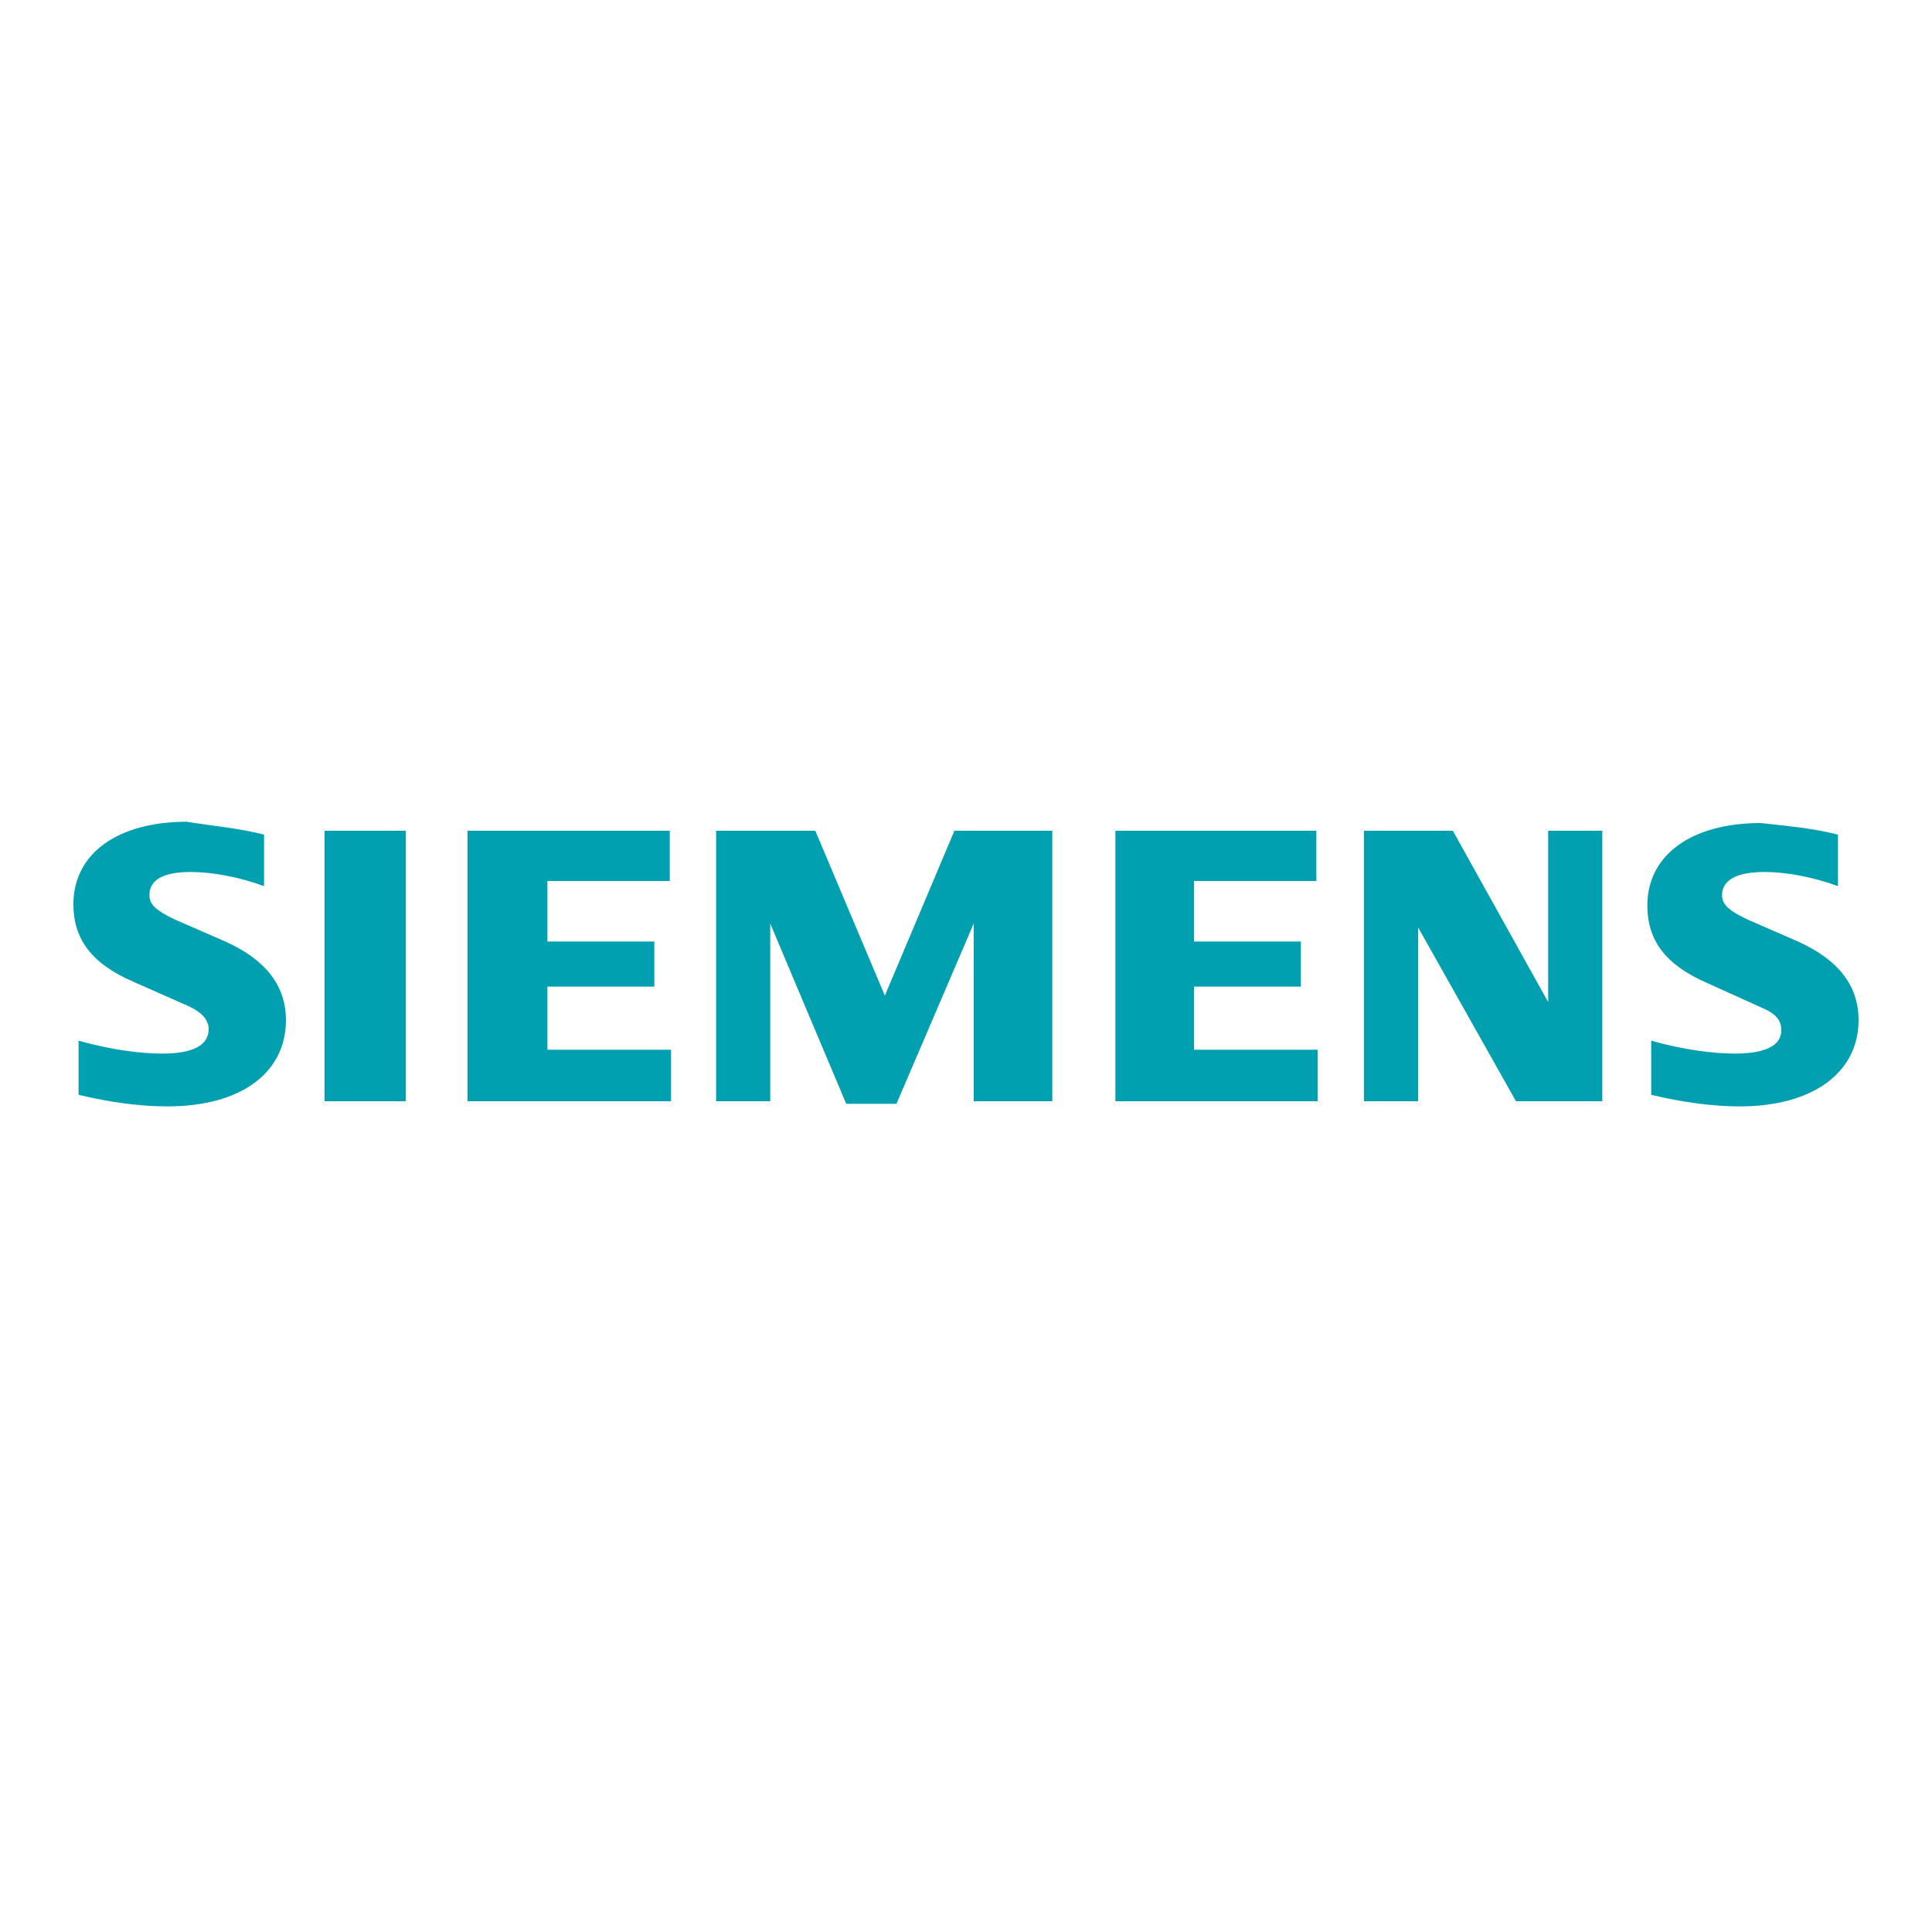 <?xml version="1.0" encoding="utf-8"?>
<!-- Generator: Adobe Illustrator 25.0.0, SVG Export Plug-In . SVG Version: 6.00 Build 0)  -->
<svg version="1.1" id="Capa_1" xmlns="http://www.w3.org/2000/svg" xmlns:xlink="http://www.w3.org/1999/xlink" x="0px" y="0px"
	 viewBox="0 0 150 150" style="enable-background:new 0 0 150 150;" xml:space="preserve">
<style type="text/css">
	.st0{fill-rule:evenodd;clip-rule:evenodd;fill:#00A0B0;}
</style>
<path class="st0" d="M20.5,64.8v4c-1.9-0.7-4-1.1-5.7-1.1c-2.1,0-3.2,0.6-3.2,1.8c0,0.7,0.5,1.2,2,1.9l3.9,1.7
	c3.1,1.4,4.7,3.4,4.7,6.1c0,4.1-3.5,6.7-9.2,6.7c-2.1,0-4.4-0.3-6.9-0.9v-4.2c2.5,0.7,4.8,1,6.5,1c2.3,0,3.6-0.6,3.6-1.9
	c0-0.7-0.5-1.3-1.6-1.8l-4.3-1.9c-3.2-1.4-4.6-3.3-4.6-6c0-3.9,3.4-6.4,8.8-6.4C16.3,64.1,18.6,64.3,20.5,64.8L20.5,64.8z
	 M25.2,64.5h6.3v21h-6.3V64.5z M52,64.5v3.9h-9.5v4.7h8.3v3.5h-8.3v4.9h9.6v4H36.3v-21H52z M81.7,64.5v21h-6.1V71.7l-6,14h-3.9
	l-5.9-14v13.8h-4.2v-21h7.7l5.4,12.8l5.4-12.8H81.7L81.7,64.5z M102.2,64.5v3.9h-9.5v4.7h8.3v3.5h-8.3v4.9h9.6v4H86.6v-21H102.2z
	 M124.4,64.5v21h-6.7L110.1,72v13.5h-4.2v-21h6.9l7.4,13.3V64.5H124.4z M142.7,64.8v4c-1.9-0.7-4-1.1-5.7-1.1
	c-2.1,0-3.3,0.6-3.3,1.8c0,0.7,0.5,1.2,2,1.9l3.9,1.7c3.1,1.4,4.7,3.4,4.7,6.1c0,4.1-3.6,6.7-9.2,6.7c-2.1,0-4.4-0.3-6.9-0.9v-4.2
	c2.5,0.7,4.8,1,6.5,1c2.3,0,3.6-0.6,3.6-1.8c0-0.8-0.4-1.3-1.6-1.8l-4.2-1.9c-3.2-1.4-4.6-3.3-4.6-6c0-3.9,3.4-6.4,8.8-6.4
	C138.5,64.1,140.8,64.3,142.7,64.8L142.7,64.8z"/>
</svg>
